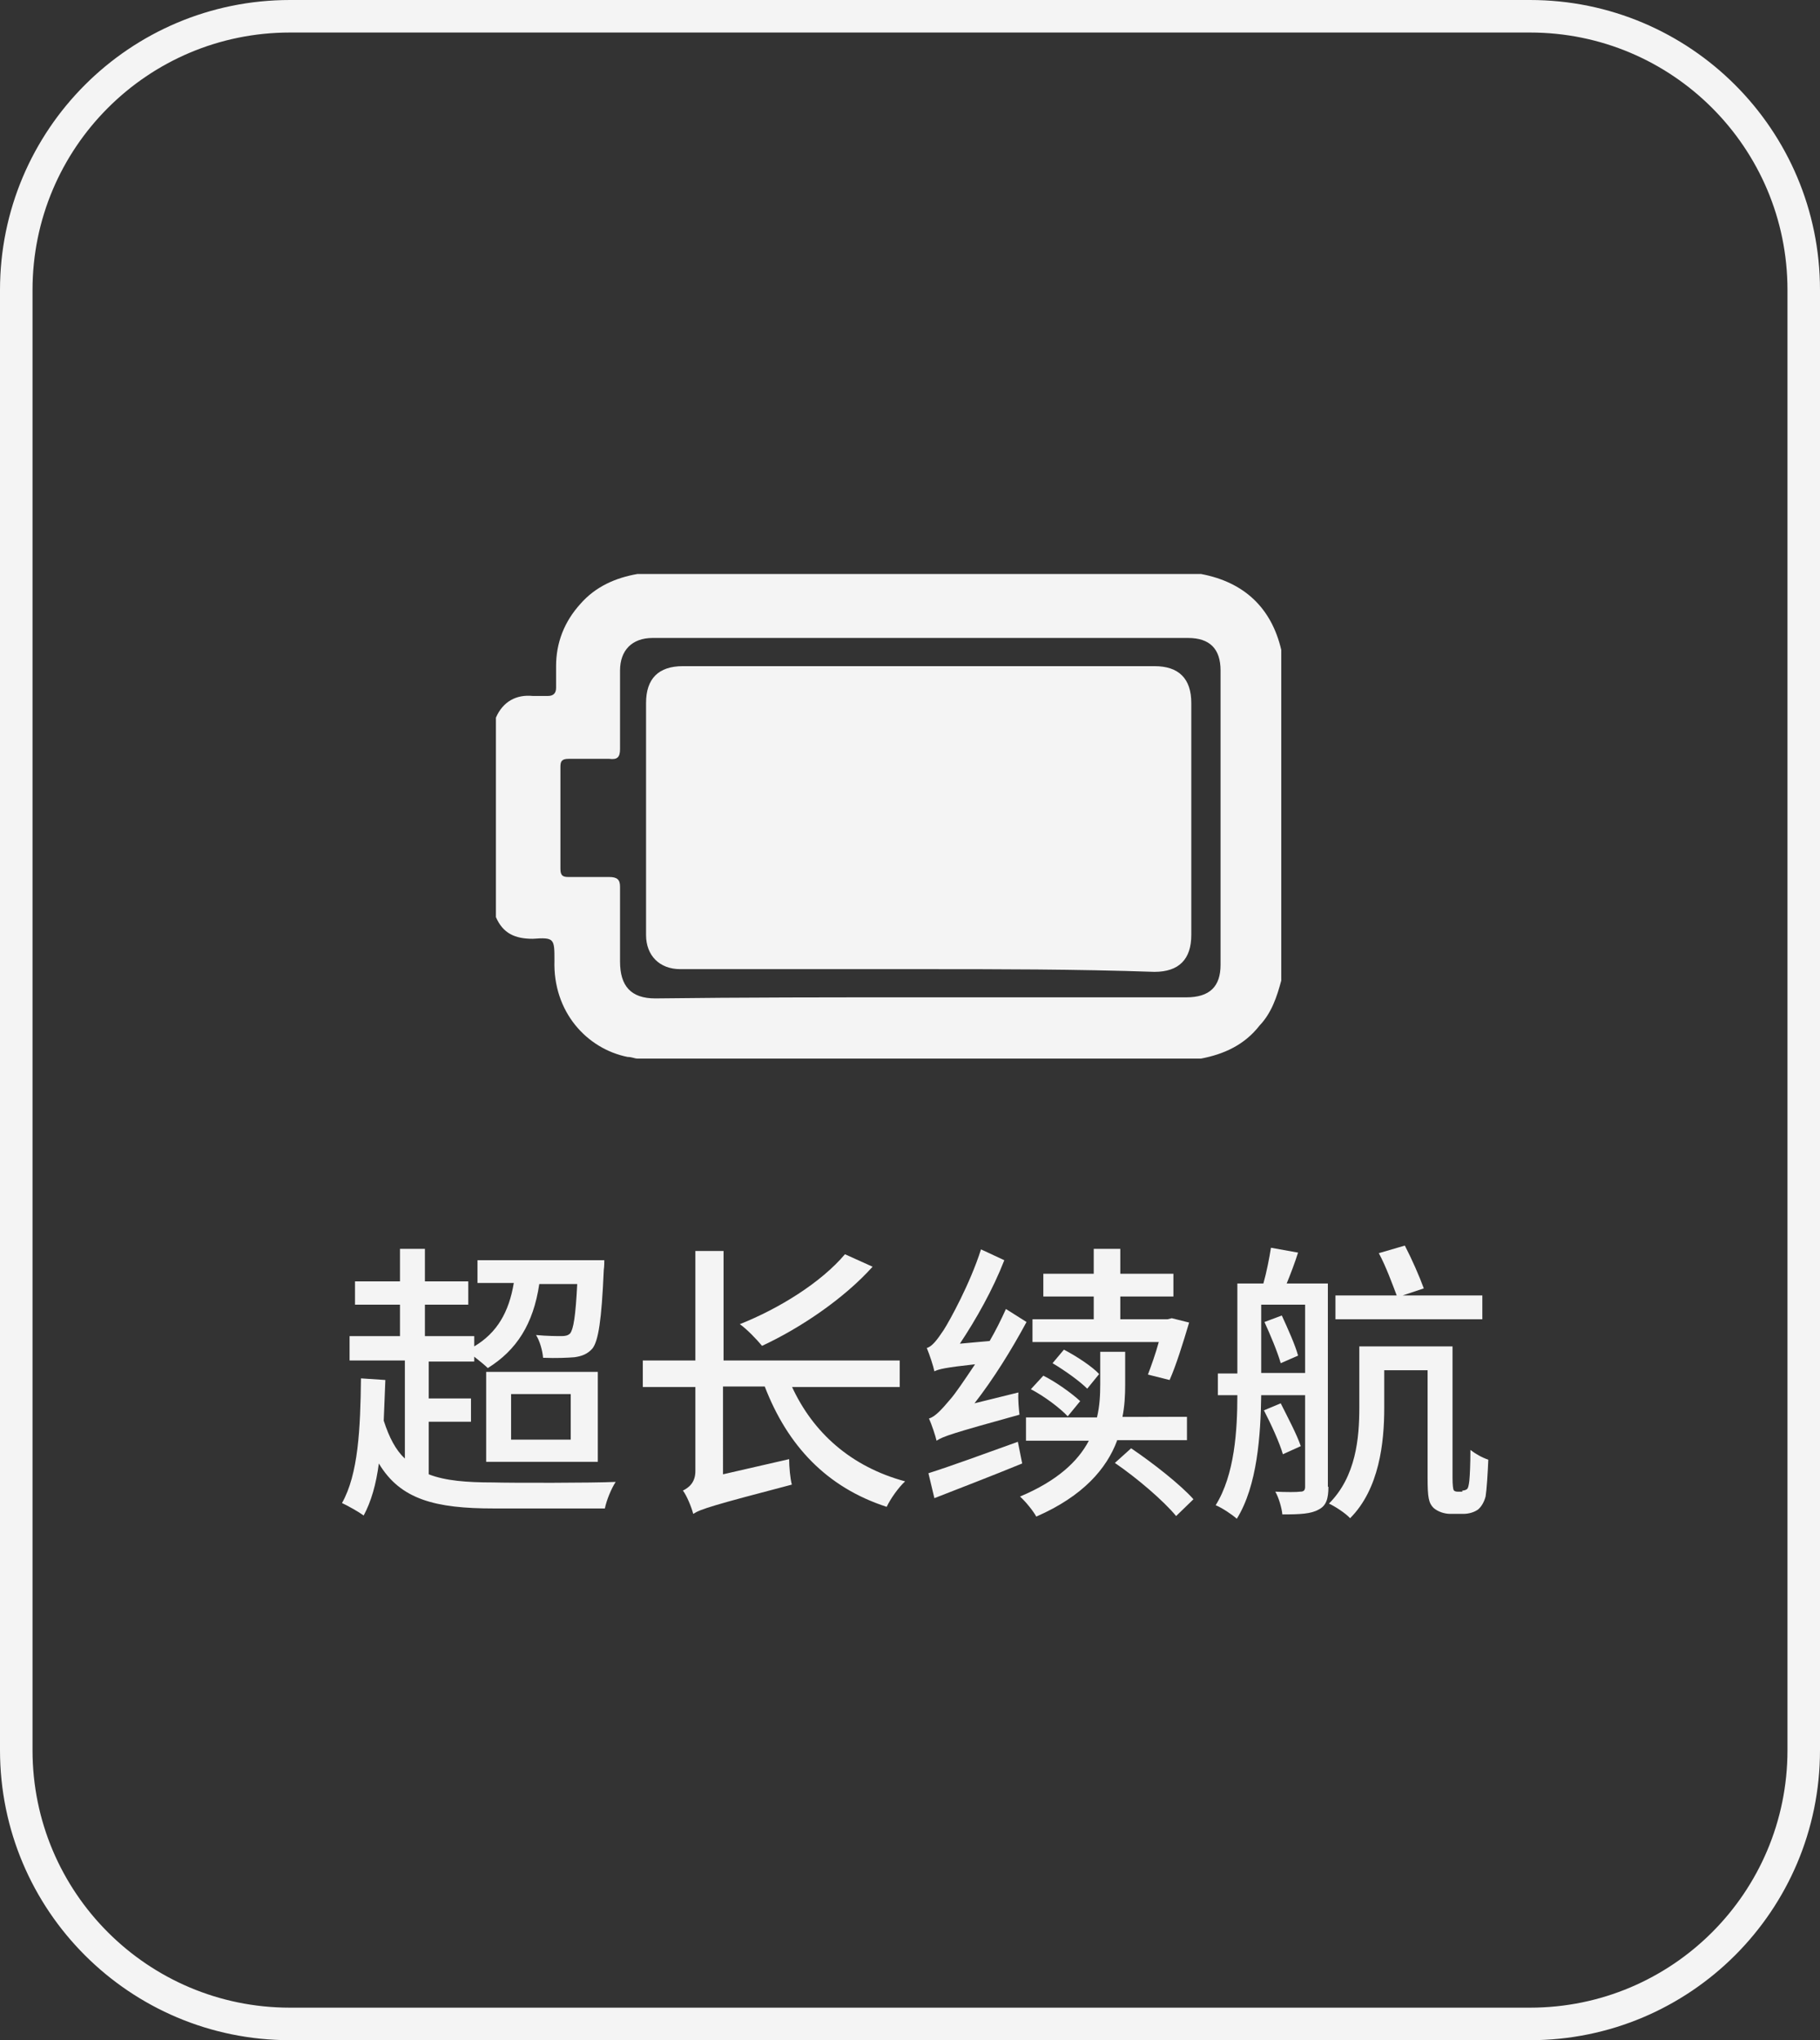 <?xml version="1.0" encoding="utf-8"?>
<!-- Generator: Adobe Illustrator 23.0.1, SVG Export Plug-In . SVG Version: 6.00 Build 0)  -->
<svg version="1.1" id="图层_1" xmlns="http://www.w3.org/2000/svg" xmlns:xlink="http://www.w3.org/1999/xlink" x="0px" y="0px"
	 viewBox="0 0 335.8 376.4" style="enable-background:new 0 0 335.8 376.4;" xml:space="preserve">
<rect x="0" y="0" width="335.8" height="376.4" fill="#333333" stroke="none"/>
<style type="text/css">
	.st0{fill:#F4F4F4;}
	.st1{fill:none;stroke:#F4F4F4;stroke-width:6;stroke-miterlimit:10;}
</style>
<g>
	<g>
		<path class="st0" d="M79.1,272c3.1,1.2,7,1.5,11.9,1.5c3.2,0.1,18.7,0.1,22.6-0.1c-0.8,1.2-1.7,3.4-2,4.9H91.1
			c-10.7,0-17.2-1.6-21.2-8.3c-0.5,3.8-1.4,7-2.8,9.6c-0.8-0.6-2.9-1.8-4-2.3c3-5.3,3.4-13.7,3.5-23l4.5,0.3c-0.1,2.6-0.2,5-0.3,7.5
			c1,3.1,2.2,5.4,3.9,7v-18.1H64.5v-4.5h9.3v-5.8h-8.3v-4.3h8.3v-6h4.6v6h8v4.3h-8v5.8h9.1v1.9c4.2-2.5,6.4-6.3,7.3-11.7h-6.7v-4.2
			h23.4c0,0,0,1.2-0.1,1.8c-0.4,9.3-1,13.1-2.1,14.5c-0.9,1-1.9,1.4-3.3,1.6c-1.2,0.1-3.4,0.2-5.8,0.1c-0.1-1.3-0.6-3.1-1.3-4.2
			c2,0.2,4,0.2,4.7,0.2s1.2-0.1,1.6-0.5c0.6-0.8,1-3.1,1.3-9.1h-7c-1.1,7.4-4.2,12.2-9.5,15.5c-0.5-0.5-1.6-1.4-2.5-2.1v0.9h-8.4
			v6.8h7.8v4.3h-7.8V272z M89.7,253.1h20.6v16.6H89.7V253.1z M94.3,265.6h11v-8.4h-11V265.6z"/>
		<path class="st0" d="M146.1,255.8c3.9,8.5,10.9,14.8,20.9,17.5c-1.2,1.1-2.7,3.2-3.4,4.7c-11.1-3.6-18.3-11.3-22.5-22.2h-7.7V272
			l12.2-2.8c0,1.4,0.2,3.6,0.5,4.7c-14.5,3.8-16.8,4.5-18.2,5.4c-0.3-1.2-1.2-3.4-1.9-4.3c1-0.5,2.3-1.4,2.3-3.6v-15.5h-9.7v-4.9
			h9.7v-20.2h5.2v20.2h32.5v4.9H146.1z M161,233.7c-5.3,5.9-13.3,11.3-20.4,14.6c-0.9-1.1-2.8-3.1-4.1-4c7.3-2.9,15-7.7,19.4-12.9
			L161,233.7z"/>
		<path class="st0" d="M187.9,256.9c-0.1,1.3,0.1,3.2,0.2,4.1c-12.3,3.4-14.1,4-15.3,4.8c-0.2-0.9-0.9-3-1.4-4.1
			c1.1-0.3,2.3-1.6,3.9-3.5c0.9-1,2.6-3.5,4.6-6.5c-5.5,0.6-6.7,0.9-7.5,1.3c-0.2-1-0.9-3.1-1.4-4.3c1-0.3,1.9-1.5,3.1-3.3
			c1.1-1.7,4.9-8.6,6.9-14.9l4.3,2c-2.1,5.4-5.2,10.9-8.2,15.4l5.5-0.5c1.1-1.9,2.1-3.9,3-5.9l3.8,2.4c-2.8,5.2-6.1,10.5-9.6,15
			L187.9,256.9z M188.6,270c-5.6,2.3-11.6,4.6-16.2,6.4l-1.1-4.6c4.1-1.3,10.4-3.6,16.5-5.8L188.6,270z M206.1,265.8
			c-1.9,5.1-6.2,10.2-14.9,14c-0.6-1.1-2-2.8-3-3.7c6.9-2.9,10.7-6.5,12.7-10.3h-11.6v-4.3h13.1c0.5-2.1,0.6-4.1,0.6-6.1v-6h4.6v6.1
			c0,1.9-0.1,3.9-0.5,5.9H219v4.3H206.1z M197,261.3c-1.4-1.5-4.3-3.7-6.8-5l2.3-2.5c2.4,1.2,5.3,3.3,6.8,4.7L197,261.3z
			 M211.8,253.6c0.6-1.6,1.4-3.8,2-6h-23.3v-4.2h11.3v-4.2h-9.3V235h9.3v-4.6h4.9v4.6h9.8v4.2h-9.8v4.2h8.7l0.8-0.2l3.2,0.8
			c-1.1,3.7-2.4,7.9-3.6,10.6L211.8,253.6z M200.6,256.2c-1.4-1.4-4.2-3.4-6.4-4.7l2.1-2.5c2.3,1.2,5.2,3.1,6.5,4.5L200.6,256.2z
			 M208.7,267.2c4,2.7,9.1,6.7,11.5,9.4l-3.2,3.1c-2.3-2.8-7.2-7-11.3-9.8L208.7,267.2z"/>
		<path class="st0" d="M245.1,274.3c0,2.2-0.4,3.5-1.8,4.2c-1.4,0.8-3.4,0.9-6.7,0.9c-0.1-1.2-0.7-3.2-1.3-4.2c2,0.1,4,0.1,4.6,0
			c0.6,0,0.9-0.2,0.9-0.9v-16.9h-8.1c-0.1,7.3-0.7,16.7-4.5,22.8c-0.9-0.8-2.7-2-3.9-2.5c3.5-5.6,4-13.8,4-20.3h-3.6v-4h3.6v-16.6
			h4.8c0.6-2.1,1.1-4.7,1.4-6.6l5,0.9c-0.6,1.9-1.4,4-2.1,5.7h7.6V274.3z M240.8,253.3v-12.6h-8.1v12.6H240.8z M236.7,268.3
			c-0.6-2.1-2.2-5.6-3.5-8.1l3.1-1.3c1.3,2.6,3,5.8,3.7,7.9L236.7,268.3z M236.5,242.7c1.1,2.4,2.5,5.5,3,7.4l-3.2,1.4
			c-0.6-2.1-1.9-5.2-3-7.6L236.5,242.7z M269.8,275c0.3,0,0.7-0.1,0.9-0.3s0.3-0.7,0.4-1.5c0.1-1,0.2-3.1,0.2-5.7
			c0.9,0.7,2.1,1.4,3.3,1.8c-0.1,2.5-0.3,5.6-0.5,6.8c-0.3,1.1-0.8,1.9-1.4,2.4c-0.7,0.5-1.7,0.8-2.7,0.8h-2.4
			c-1.1,0-2.3-0.4-3.1-1.1c-0.9-0.9-1.1-1.9-1.1-5.6v-19.8h-8v7c0,6.3-0.9,14.9-6.3,20.3c-0.8-0.9-2.8-2.2-3.9-2.7
			c5-5,5.6-12.1,5.6-17.7v-11.3h17.2v24.3c0,1.2,0.1,2,0.2,2.2s0.4,0.3,0.7,0.3H269.8z M273.5,243.4h-27.1V239h11.3
			c-0.8-2.1-2-5.4-3.3-7.8l4.8-1.4c1.3,2.5,2.7,5.7,3.5,7.9l-3.9,1.3h14.7V243.4z"/>
	</g>
</g>
<path class="st1" d="M282.3,373.4H53.5C25.6,373.4,3,350.8,3,322.9V53.5C3,25.6,25.6,3,53.5,3h228.8c27.9,0,50.5,22.6,50.5,50.5
	v269.4C332.8,350.8,310.2,373.4,282.3,373.4z"/>
<g>
	<g>
		<path class="st0" d="M221.6,195.3c-34.8,0-69.3,0-104,0c-0.5,0-1-0.3-1.8-0.3c-7.5-1.5-13.8-8.3-13.5-17.8c0-4,0-4.3-4-4
			c-3.3,0-5.5-1-6.8-4c0-12.3,0-24.5,0-36.8c1.3-3,3.8-4.3,6.8-4c1,0,1.8,0,2.8,0s1.5-0.5,1.5-1.5c0-1.3,0-2.8,0-4
			c0-4.3,1.5-8.2,4.5-11.5c2.8-3.2,6.5-4.8,10.5-5.5c34.8,0,69.3,0,104,0c8,1.5,13,6.3,14.8,14c0,20.3,0,40.8,0,61
			c-0.8,3-1.8,6-4,8.3C229.6,192.8,225.8,194.5,221.6,195.3z M169.6,184c16.5,0,32.8,0,49.3,0c4.3,0,6.3-2,6.3-6c0-18,0-36.3,0-54.3
			c0-4-2-6-6-6c-33,0-65.8,0-98.8,0c-3.8,0-6,2.3-6,6c0,4.8,0,9.5,0,14.5c0,1.5-0.5,2-2,1.8c-2.5,0-5,0-7.5,0
			c-1.3,0-1.5,0.5-1.5,1.5c0,6.3,0,12.5,0,18.8c0,1.3,0.5,1.5,1.5,1.5c2.5,0,5,0,7.5,0c1.5,0,2,0.5,2,1.8c0,4.5,0,9.3,0,13.8
			c0,4.5,2,6.8,6.5,6.8C137.1,184,153.3,184,169.6,184z"/>
		<path class="st0" d="M169.6,178.8c-14,0-28.3,0-42.3,0c-0.5,0-1.3,0-1.8,0c-3.8,0-6.3-2.5-6.3-6.3c0-7.5,0-14.8,0-22.3
			c0-6.8,0-13.8,0-20.5c0-4.5,2.3-6.8,6.8-6.8c29,0,58,0,87,0c4.5,0,6.8,2.3,6.8,6.8c0,14.3,0,28.5,0,42.8c0,4.5-2.3,6.8-6.8,6.8
			C198.6,178.8,184.1,178.8,169.6,178.8z"/>
	</g>
</g>
</svg>
